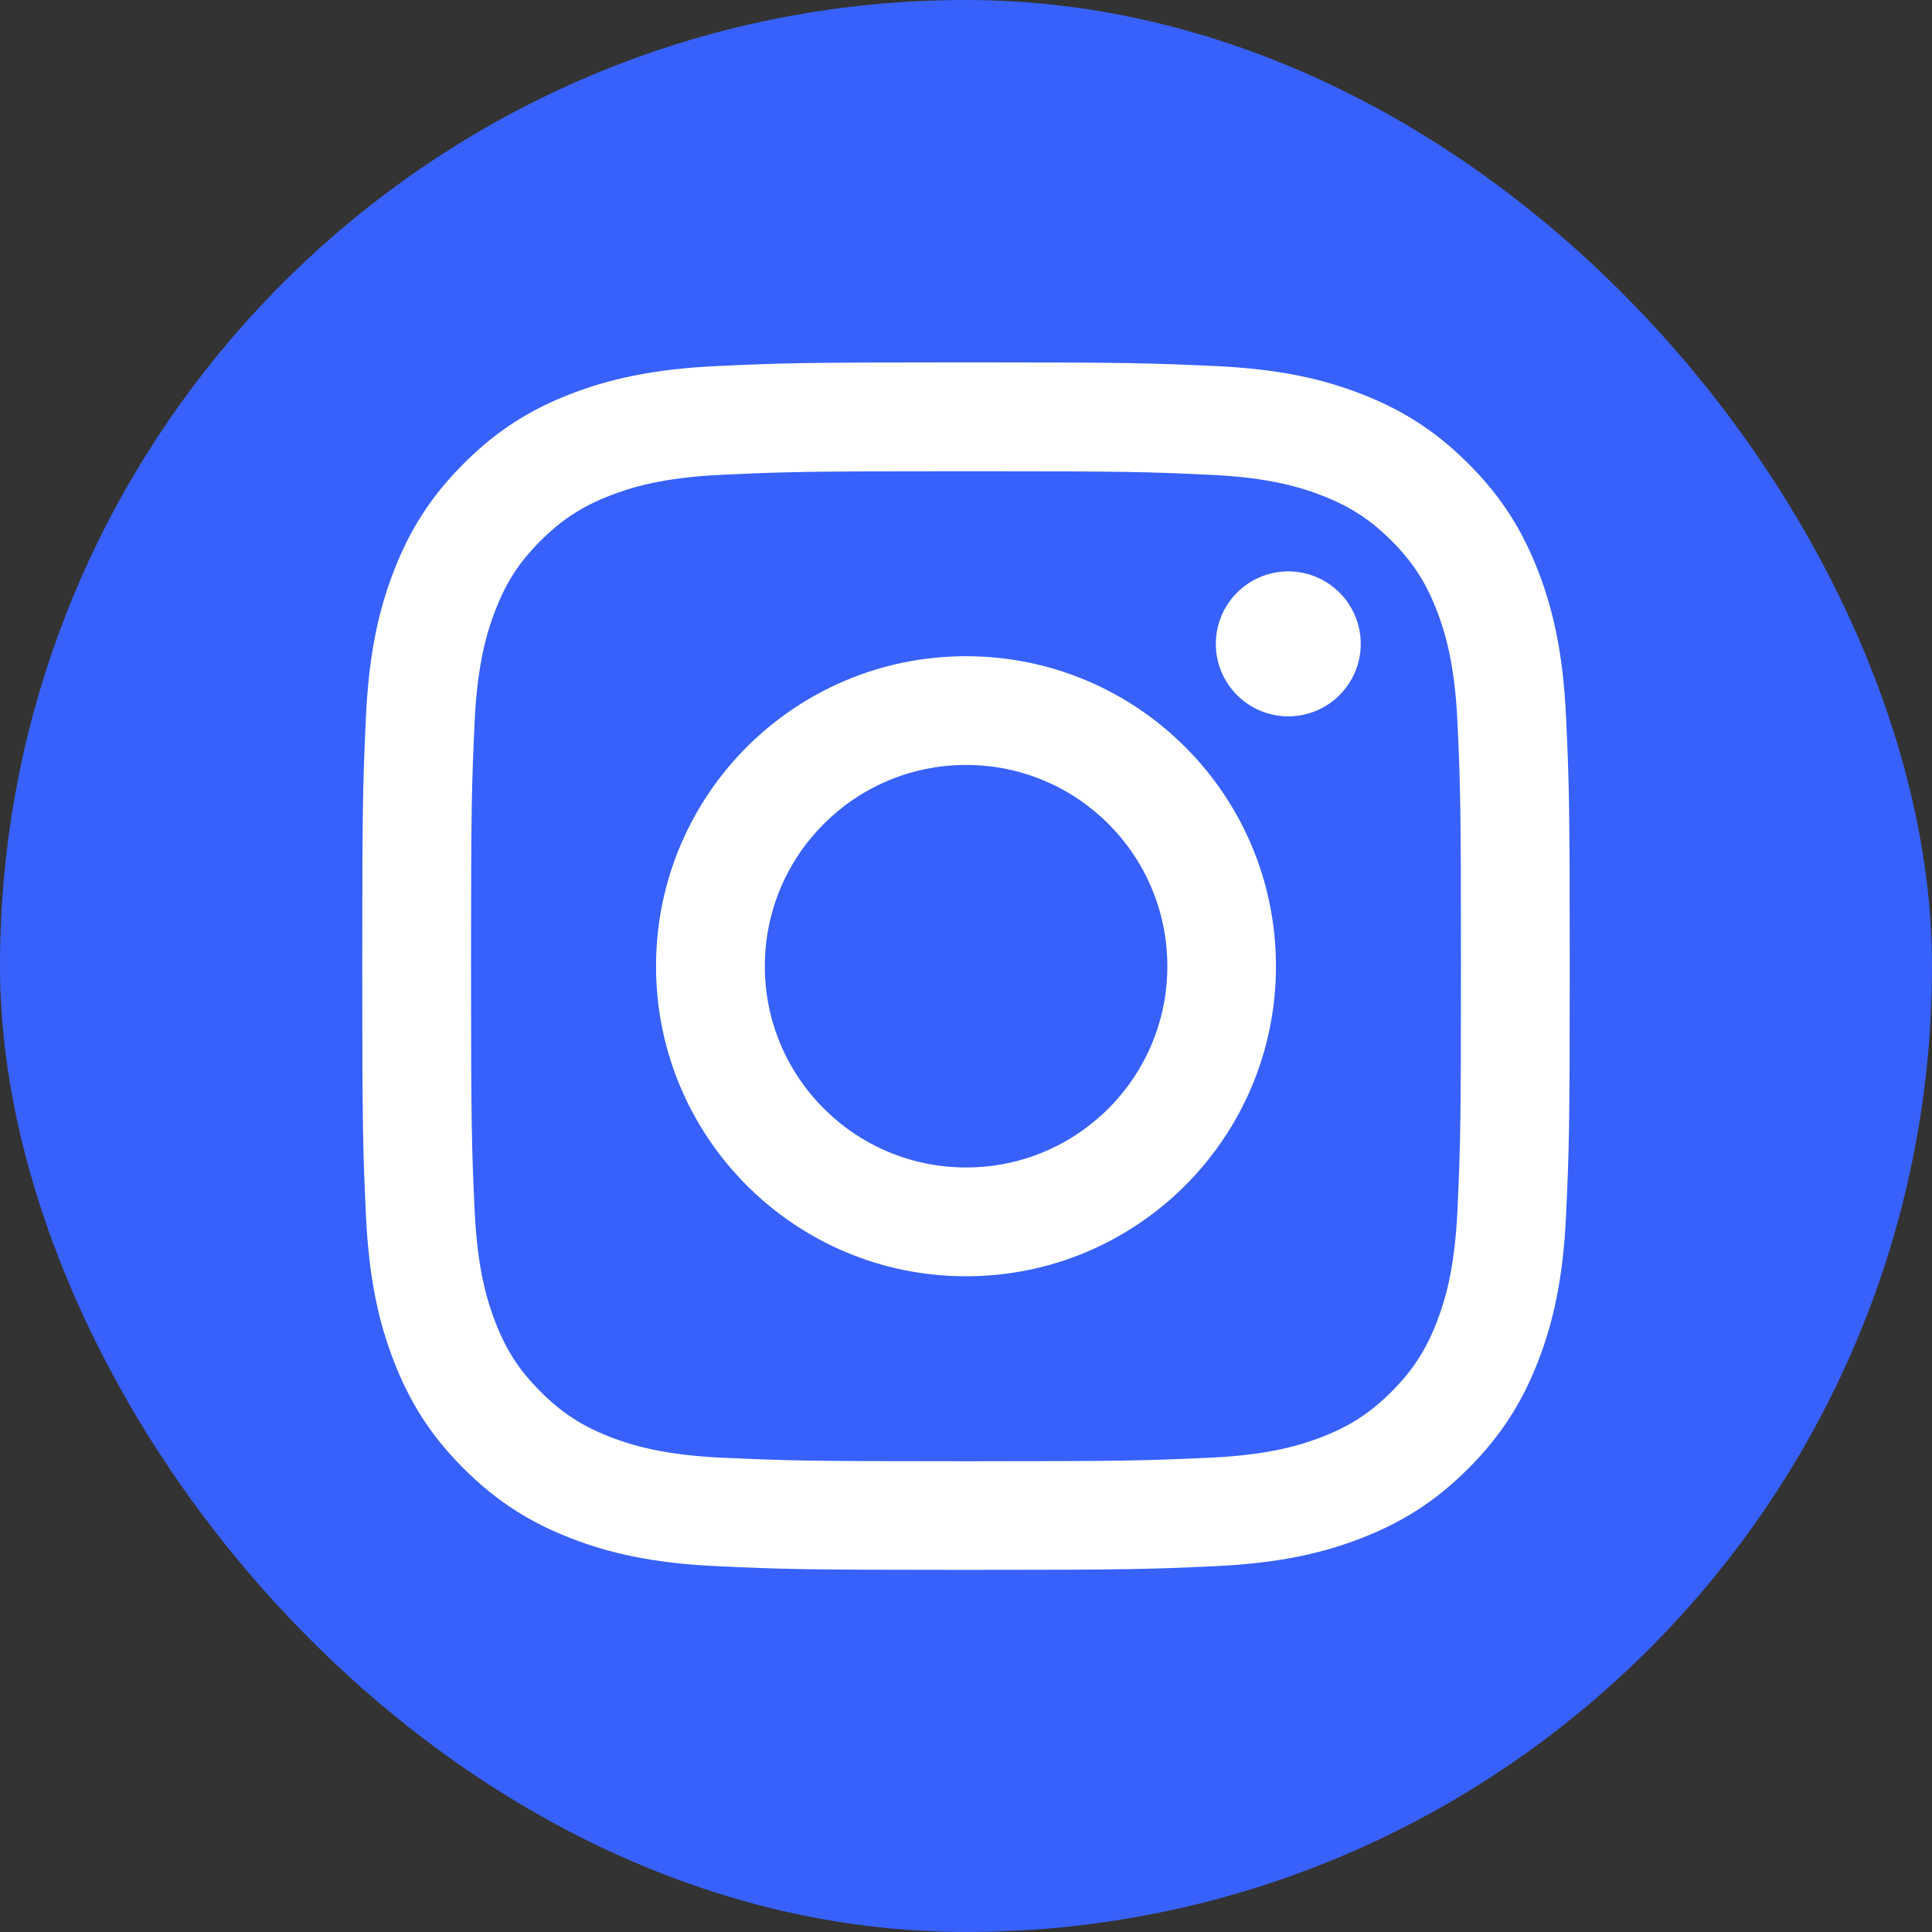 <svg width="32" height="32" viewBox="0 0 32 32" fill="none" xmlns="http://www.w3.org/2000/svg">
<rect x="0" y="0" width="32" height="32" fill="#333333" stroke="none"/>
<rect width="32" height="32" rx="16" fill="#3861FB"/>
<path d="M12.668 16.004C12.668 14.162 14.161 12.67 16.002 12.67C17.843 12.67 19.335 14.162 19.335 16.004C19.335 17.845 17.843 19.337 16.002 19.337C14.161 19.337 12.668 17.845 12.668 16.004ZM10.866 16.004C10.866 18.84 13.164 21.139 16 21.139C18.836 21.139 21.134 18.84 21.134 16.004C21.134 13.167 18.836 10.869 16 10.869C13.164 10.869 10.866 13.167 10.866 16.004ZM20.138 10.665C20.138 11.327 20.675 11.865 21.338 11.865C22.001 11.865 22.538 11.327 22.538 10.665C22.538 10.002 22.001 9.464 21.338 9.464C20.675 9.464 20.138 10.002 20.138 10.665ZM11.96 24.144C10.986 24.1 10.456 23.936 10.104 23.8C9.637 23.617 9.305 23.402 8.954 23.051C8.603 22.7 8.387 22.368 8.205 21.901C8.069 21.548 7.905 21.019 7.861 20.044C7.813 18.99 7.802 18.673 7.802 16.004C7.802 13.334 7.813 13.017 7.861 11.963C7.905 10.989 8.069 10.459 8.205 10.107C8.387 9.639 8.603 9.307 8.954 8.956C9.305 8.607 9.637 8.39 10.104 8.208C10.456 8.071 10.986 7.908 11.96 7.864C13.014 7.815 13.331 7.805 16 7.805C18.669 7.805 18.986 7.815 20.041 7.864C21.016 7.908 21.545 8.071 21.898 8.208C22.365 8.39 22.697 8.606 23.048 8.956C23.398 9.307 23.614 9.639 23.796 10.107C23.933 10.459 24.096 10.989 24.14 11.963C24.189 13.017 24.198 13.334 24.198 16.004C24.198 18.673 24.188 18.99 24.14 20.044C24.096 21.019 23.933 21.548 23.796 21.901C23.614 22.368 23.398 22.7 23.048 23.051C22.697 23.402 22.365 23.617 21.898 23.8C21.545 23.936 21.016 24.1 20.041 24.144C18.988 24.192 18.671 24.203 16 24.203C13.329 24.203 13.014 24.192 11.96 24.144ZM11.878 6.063C10.814 6.112 10.087 6.28 9.45 6.526C8.792 6.781 8.234 7.123 7.679 7.68C7.123 8.236 6.781 8.793 6.526 9.451C6.278 10.086 6.11 10.813 6.061 11.879C6.012 12.946 6 13.285 6 16.002C6 18.719 6.012 19.059 6.061 20.125C6.11 21.189 6.278 21.916 6.526 22.552C6.781 23.209 7.123 23.768 7.679 24.322C8.236 24.879 8.792 25.22 9.45 25.476C10.085 25.724 10.812 25.892 11.878 25.941C12.945 25.99 13.286 26.002 16 26.002C18.715 26.002 19.057 25.99 20.122 25.941C21.186 25.892 21.913 25.724 22.55 25.476C23.208 25.22 23.766 24.879 24.321 24.322C24.877 23.766 25.218 23.209 25.474 22.552C25.722 21.916 25.89 21.189 25.939 20.125C25.988 19.058 26 18.719 26 16.002C26 13.285 25.988 12.945 25.939 11.879C25.89 10.815 25.722 10.088 25.474 9.451C25.218 8.793 24.877 8.235 24.321 7.68C23.764 7.123 23.206 6.781 22.55 6.526C21.915 6.279 21.188 6.11 20.122 6.063C19.055 6.014 18.716 6.002 16 6.002C13.284 6.002 12.945 6.014 11.878 6.063Z" fill="white"/>
</svg>
